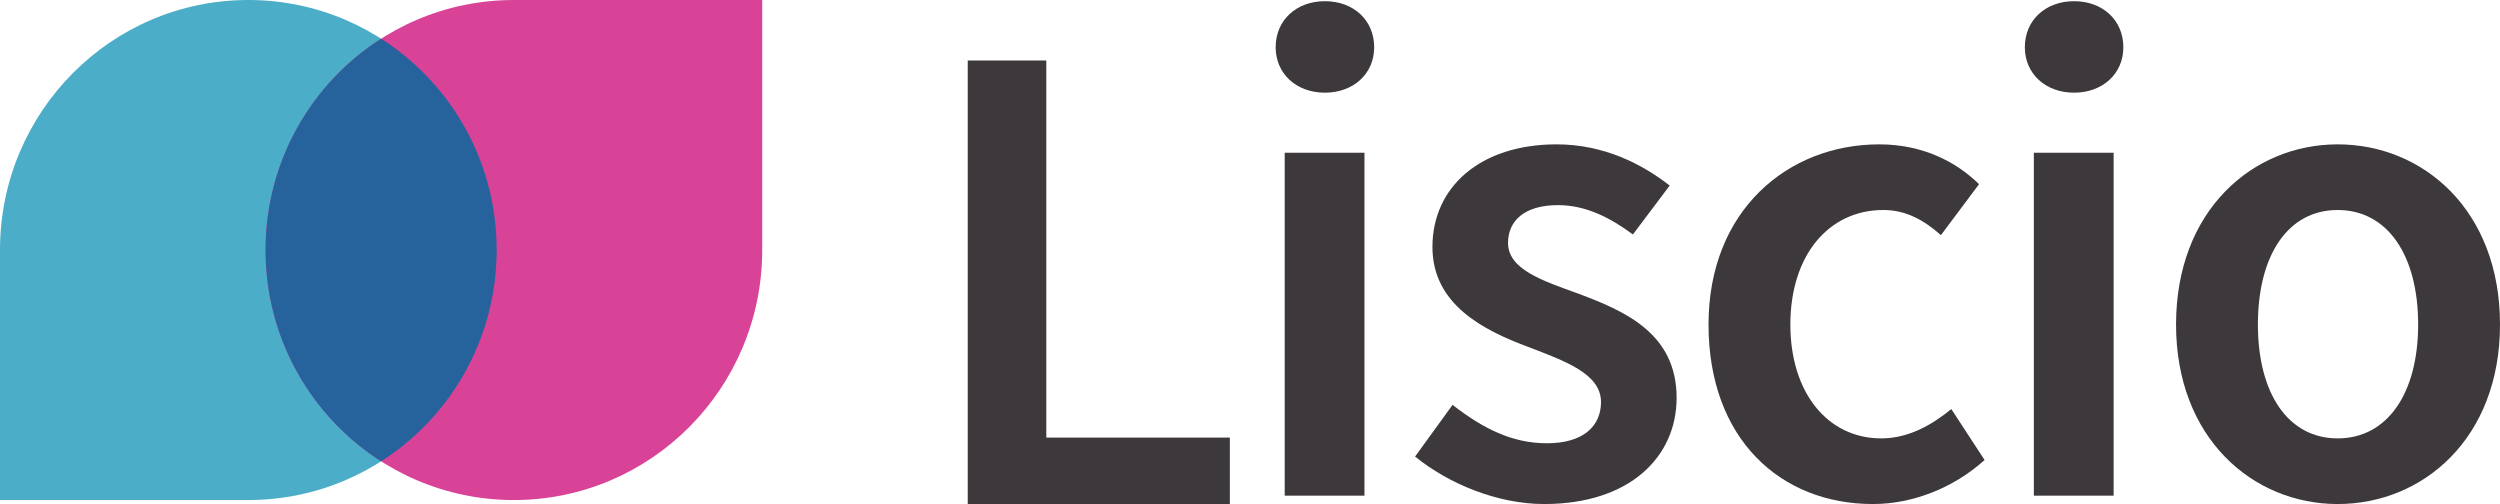 <svg width="124" height="25" viewBox="0 0 124 25" fill="none" xmlns="http://www.w3.org/2000/svg">
<path fill-rule="evenodd" clip-rule="evenodd" d="M63.721 24.584H67.677V7.576H63.721V24.584ZM63.273 2.345C63.273 0.994 64.305 0.059 65.716 0.059C67.127 0.059 68.159 0.994 68.159 2.345C68.159 3.661 67.127 4.597 65.716 4.597C64.305 4.597 63.273 3.661 63.273 2.345Z" fill="#3D383B"/>
<path fill-rule="evenodd" clip-rule="evenodd" d="M72.047 20.081C73.561 21.259 75.006 21.986 76.726 21.986C78.549 21.986 79.41 21.12 79.41 19.942C79.41 18.522 77.586 17.899 75.797 17.206C73.561 16.375 71.049 15.093 71.049 12.252C71.049 9.273 73.423 7.16 77.208 7.16C79.547 7.16 81.44 8.13 82.816 9.204L80.992 11.629C79.822 10.762 78.618 10.174 77.276 10.174C75.591 10.174 74.799 10.971 74.799 12.044C74.799 13.361 76.485 13.915 78.309 14.573C80.614 15.439 83.16 16.547 83.16 19.735C83.16 22.644 80.855 25 76.588 25C74.283 25 71.84 23.995 70.189 22.644L72.047 20.081Z" fill="#3D383B"/>
<path fill-rule="evenodd" clip-rule="evenodd" d="M93.207 7.16C95.374 7.16 97.026 8.026 98.161 9.135L96.269 11.663C95.374 10.867 94.48 10.416 93.413 10.416C90.695 10.416 88.802 12.668 88.802 16.097C88.802 19.492 90.661 21.744 93.31 21.744C94.686 21.744 95.856 21.051 96.785 20.289L98.436 22.817C96.853 24.238 94.824 25 92.897 25C88.286 25 84.743 21.744 84.743 16.097C84.743 10.416 88.699 7.16 93.207 7.16Z" fill="#3D383B"/>
<path fill-rule="evenodd" clip-rule="evenodd" d="M100.879 24.584H104.836V7.576H100.879V24.584ZM100.432 2.345C100.432 0.994 101.464 0.059 102.875 0.059C104.285 0.059 105.318 0.994 105.318 2.345C105.318 3.661 104.285 4.597 102.875 4.597C101.464 4.597 100.432 3.661 100.432 2.345Z" fill="#3D383B"/>
<path fill-rule="evenodd" clip-rule="evenodd" d="M115.949 21.744C118.426 21.744 119.94 19.492 119.94 16.097C119.94 12.668 118.426 10.416 115.949 10.416C113.472 10.416 111.992 12.668 111.992 16.097C111.992 19.492 113.472 21.744 115.949 21.744ZM115.949 7.16C120.181 7.16 124 10.416 124 16.097C124 21.744 120.181 25 115.949 25C111.752 25 107.932 21.744 107.932 16.097C107.932 10.416 111.752 7.16 115.949 7.16Z" fill="#3D383B"/>
<path fill-rule="evenodd" clip-rule="evenodd" d="M24.634 12.401C24.634 19.25 19.119 24.802 12.317 24.802H0V12.401C0 5.552 5.515 -3.8147e-05 12.317 -3.8147e-05C19.119 -3.8147e-05 24.634 5.552 24.634 12.401Z" fill="#4CADC8"/>
<path fill-rule="evenodd" clip-rule="evenodd" d="M13.172 12.401C13.172 5.552 18.686 -3.8147e-05 25.489 -3.8147e-05H37.806V12.401C37.806 19.25 32.291 24.802 25.489 24.802C18.686 24.802 13.172 19.25 13.172 12.401Z" fill="#D84398"/>
<path fill-rule="evenodd" clip-rule="evenodd" d="M13.172 12.401C13.172 16.811 15.459 20.683 18.903 22.882C22.348 20.683 24.634 16.811 24.634 12.401C24.634 7.991 22.348 4.119 18.903 1.92C15.459 4.119 13.172 7.991 13.172 12.401Z" fill="#26629C"/>
<path fill-rule="evenodd" clip-rule="evenodd" d="M48 3H51.897V21.704H61V25H48V3Z" fill="#3D383B"/>
</svg>
